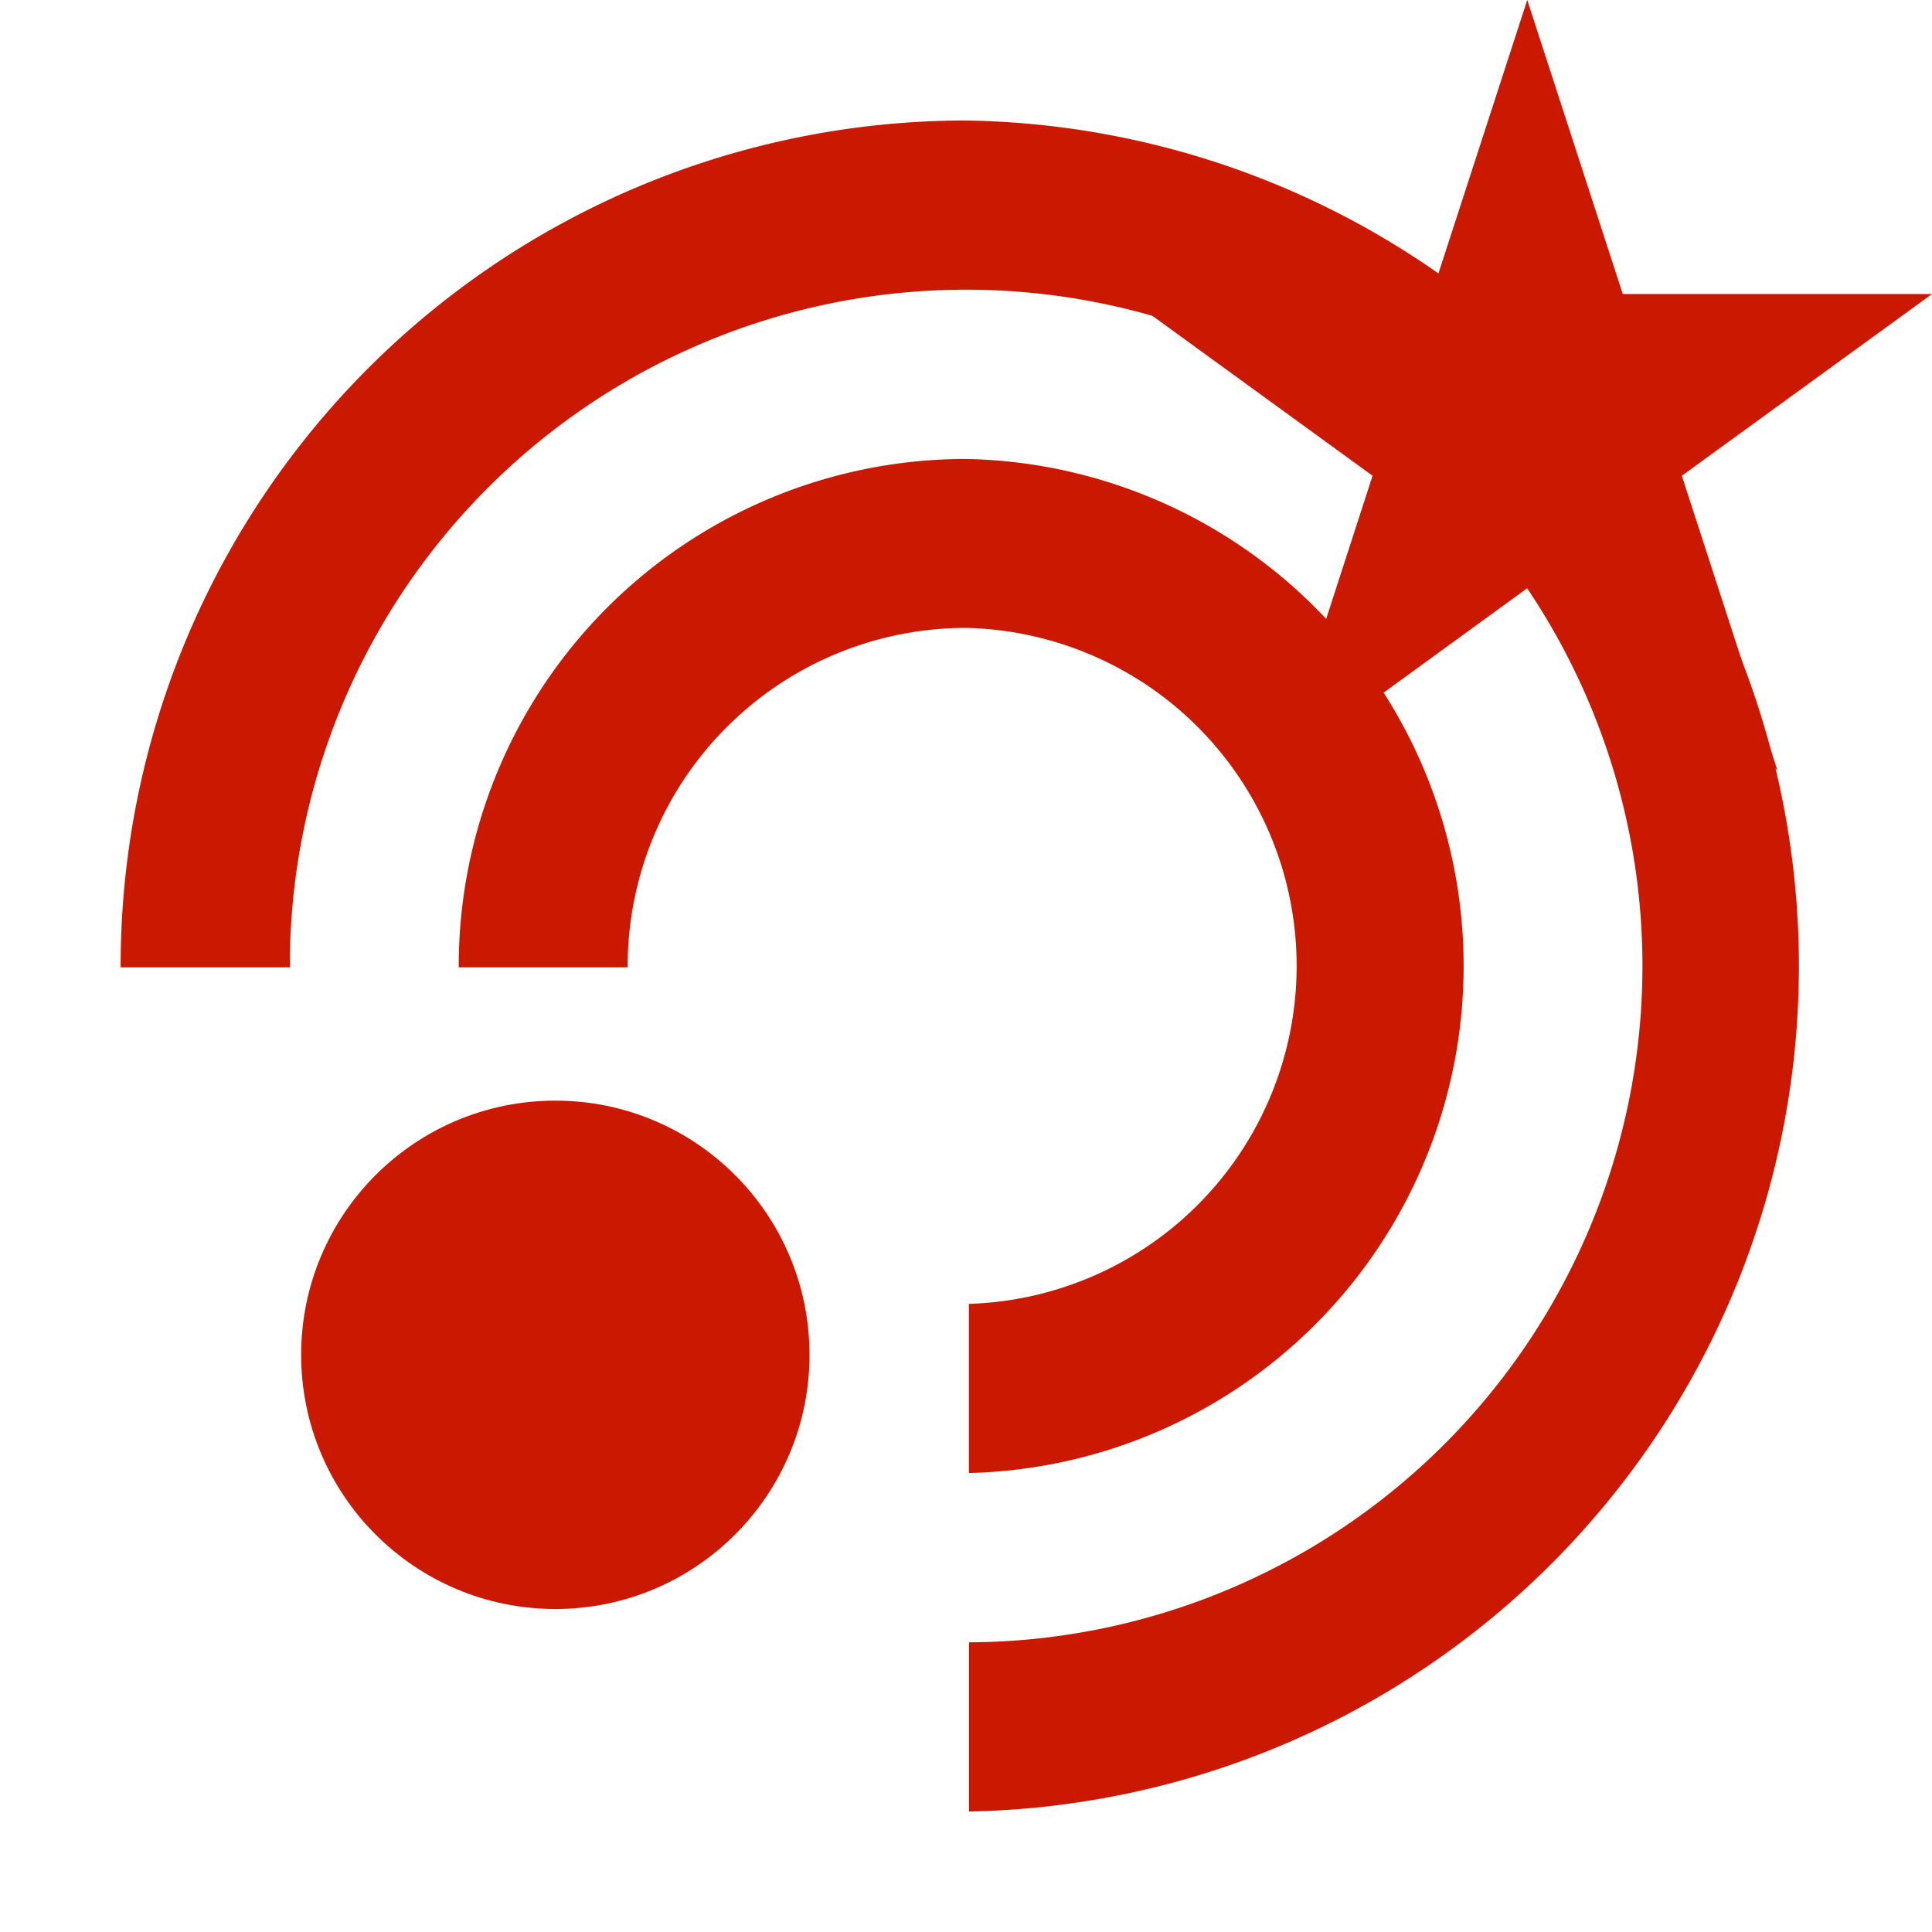 <svg width="16" height="16" xmlns="http://www.w3.org/2000/svg" shape-rendering="geometricPrecision" fill="#cb1800"><defs><mask id="a"><rect fill="#fff" width="100%" height="100%"/><path fill="#000" d="M19.079 1.436h-4.914l-1.516-4.674-1.519 4.674H6.217l3.975 2.886-1.516 4.673 3.972-2.888 3.972 2.889-1.516-4.674z"/></mask></defs><path d="M13.928 3.94L16 2.435h-2.561L12.648 0l-.791 2.435H9.295l2.072 1.505-.79 2.437 2.071-1.506 2.071 1.506z"/><g mask="url(#a)"><path d="M8 5.2a2.8 2.8 0 01.024 5.598v1.401A4.2 4.2 0 008 3.801a4.2 4.2 0 00-4.201 4.201v.009h1.4l-.001-.009A2.803 2.803 0 018 5.2zM8 .998A7.002 7.002 0 00.999 8.002v.009H2.4v-.009a5.601 5.601 0 115.625 5.599v1.401A7.003 7.003 0 008 .998z"/><circle cx="4.599" cy="11.22" r="2.105"/></g></svg>